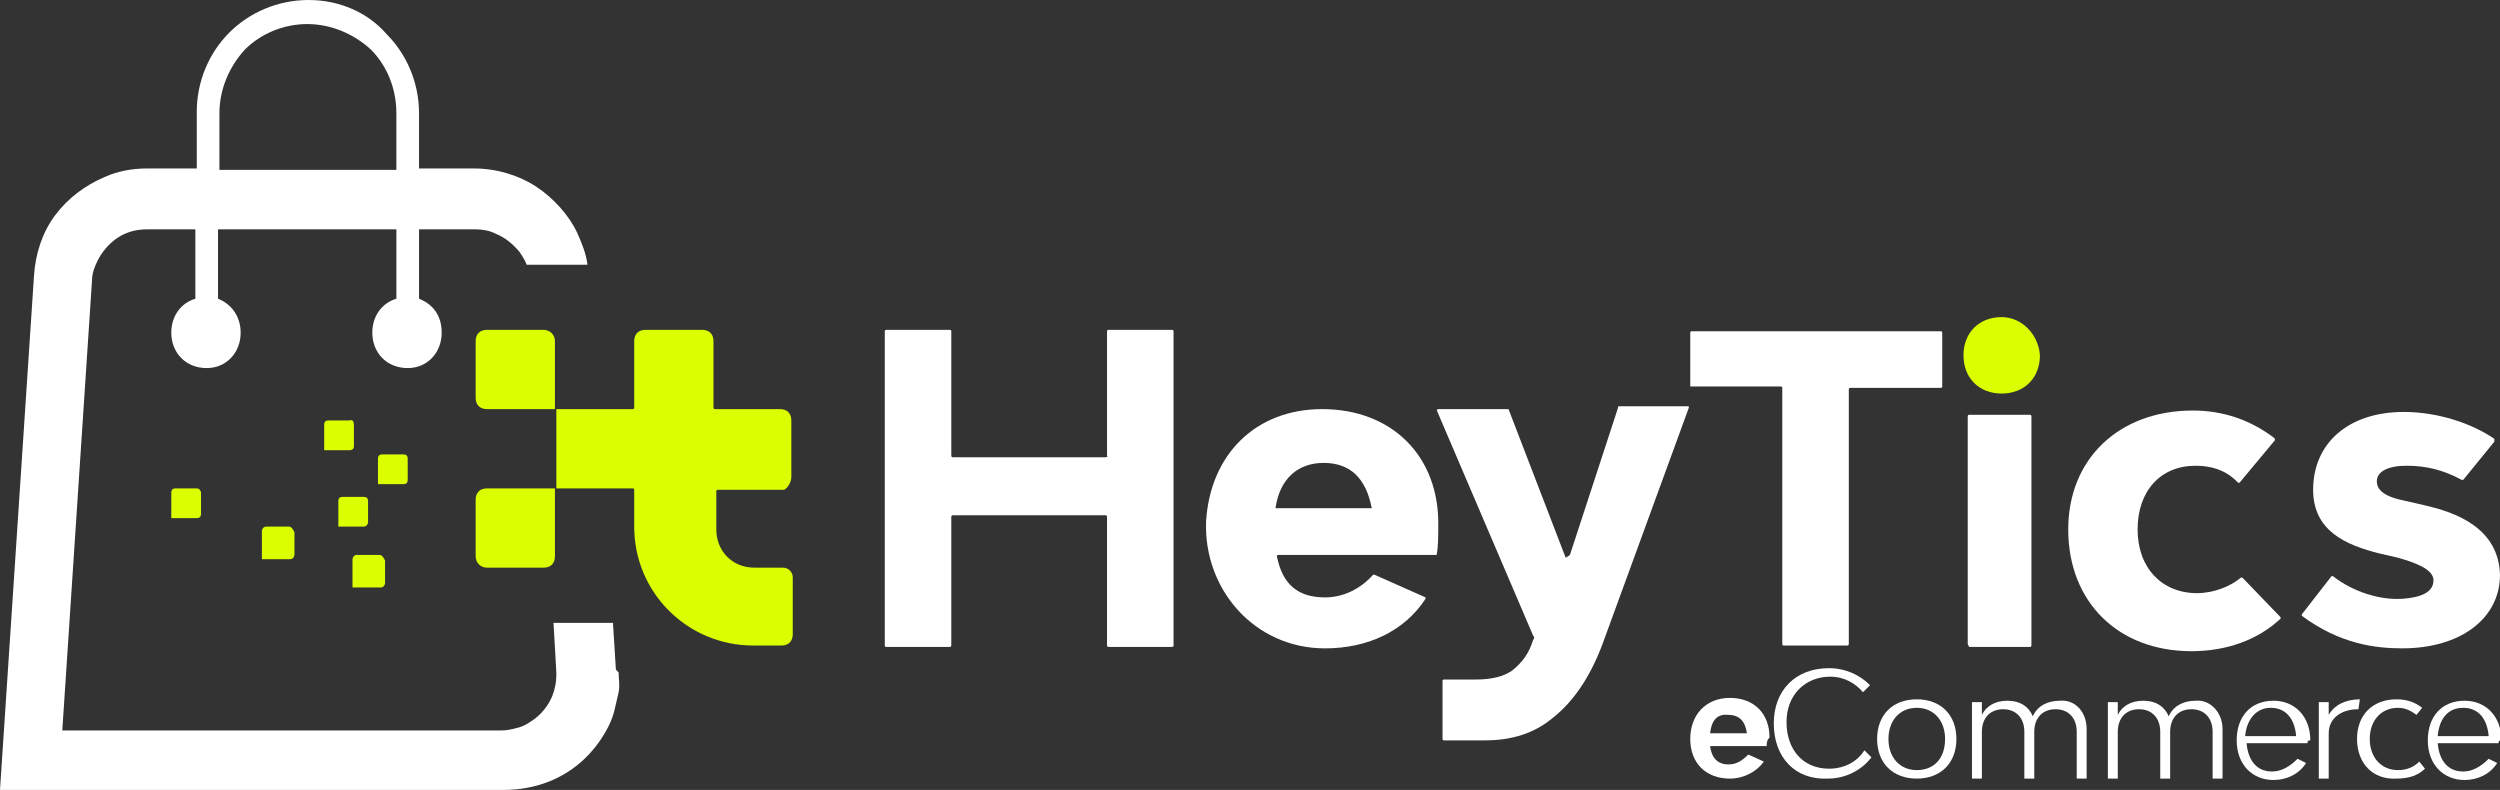 <?xml version="1.0" encoding="utf-8"?>
<!-- Generator: Adobe Illustrator 24.0.2, SVG Export Plug-In . SVG Version: 6.00 Build 0)  -->
<svg version="1.1" id="Capa_1" xmlns="http://www.w3.org/2000/svg" xmlns:xlink="http://www.w3.org/1999/xlink" x="0px" y="0px"
	 viewBox="0 0 176.6 55.8" style="enable-background:new 0 0 176.6 55.8;" xml:space="preserve">
<rect x="0" y="0" width="176.6" height="55.8" fill="#333333" stroke="none"/>
<style type="text/css">
	.st0{fill:#FFFFFF;}
	.st1{fill:#DBFE01;}
</style>
<g>
	<path class="st0" d="M78.1,32.3H67.3c-0.1,0-0.1-0.1-0.1-0.1v-8.8c0-0.1-0.1-0.1-0.1-0.1h-4.5c-0.1,0-0.1,0.1-0.1,0.1v22.2
		c0,0.1,0.1,0.1,0.1,0.1h4.5c0.1,0,0.1-0.1,0.1-0.1v-9.1c0-0.1,0.1-0.1,0.1-0.1h10.8c0.1,0,0.1,0.1,0.1,0.1v9.1
		c0,0.1,0.1,0.1,0.1,0.1h4.5c0.1,0,0.1-0.1,0.1-0.1V23.4c0-0.1-0.1-0.1-0.1-0.1h-4.5c-0.1,0-0.1,0.1-0.1,0.1v8.8
		C78.3,32.2,78.2,32.3,78.1,32.3z"/>
	<path class="st0" d="M119.4,27.3h6.4c0.1,0,0.1,0.1,0.1,0.1v18.1c0,0.1,0.1,0.1,0.1,0.1h4.5c0.1,0,0.1-0.1,0.1-0.1v-18
		c0-0.1,0.1-0.1,0.1-0.1h6.4c0.1,0,0.1-0.1,0.1-0.1v-3.8c0-0.1-0.1-0.1-0.1-0.1h-17.6c-0.1,0-0.1,0.1-0.1,0.1L119.4,27.3
		C119.1,27.3,119.2,27.3,119.4,27.3z"/>
	<path class="st0" d="M139.1,45.7h4.3c0.1,0,0.1-0.1,0.1-0.1V29.4c0-0.1-0.1-0.1-0.1-0.1h-4.3c-0.1,0-0.1,0.1-0.1,0.1v16.1
		L139.1,45.7z"/>
	<path class="st1" d="M141.4,22.4c-1.6,0-2.7,1.1-2.7,2.7s1.1,2.7,2.7,2.7c1.6,0,2.7-1.1,2.7-2.7C144,23.6,142.8,22.4,141.4,22.4z"
		/>
	<path class="st0" d="M171.3,35.7l-1.3-0.3c-1.6-0.3-2.1-0.8-2.1-1.4c0-0.7,0.8-1.1,2.1-1.1c1.4,0,2.6,0.3,3.9,1h0.1l2.2-2.7V31
		c-1.6-1.1-4-1.9-6.4-1.9c-3.9,0-6.4,2.2-6.4,5.5c0,2.9,2.3,3.9,4.7,4.5l1.3,0.3c1.8,0.5,2.5,1,2.5,1.6c0,0.8-0.8,1.2-2.2,1.3
		c-1.6,0.1-3.5-0.5-4.9-1.6h-0.1l-2.1,2.7v0.1c2.7,2,5.2,2.3,7.1,2.3c4.1,0,6.9-2.1,6.9-5.2C176.5,37.3,173.5,36.2,171.3,35.7z"/>
	<path class="st0" d="M110.6,39.4l-4-10.4c0-0.1-0.1-0.1-0.1-0.1h-4.9c-0.1,0-0.1,0.1-0.1,0.1l6.8,15.9c0.1,0.1,0.1,0.2,0,0.3
		c-0.3,1-0.8,1.6-1.4,2.1c-0.6,0.5-1.6,0.7-2.6,0.7H102c-0.1,0-0.1,0.1-0.1,0.1v4.1c0,0.1,0.1,0.1,0.1,0.1h2.9l0,0l0,0
		c1.9,0,3.5-0.5,4.8-1.6c1.4-1.1,2.6-2.8,3.5-5.2l6.1-16.7c0-0.1,0-0.1-0.1-0.1h-4.8c-0.1,0-0.1,0-0.1,0.1l-3.4,10.4
		C110.6,39.4,110.6,39.4,110.6,39.4z"/>
	<g>
		<g>
			<path class="st0" d="M93.4,28.9c-4.7,0-7.9,3.2-8.2,7.9c-0.2,4.8,3.4,9,8.4,9c3,0,5.6-1.2,7.1-3.5v-0.1l-3.6-1.6h-0.1
				c-0.9,1-2.1,1.6-3.4,1.6c-1.9,0-3-0.9-3.4-2.9c0-0.1,0.1-0.1,0.1-0.1h11.1c0.1,0,0.1,0,0.1-0.1c0.1-0.5,0.1-1.4,0.1-1.9
				C101.7,32.2,98.3,28.9,93.4,28.9z M90.1,35.9c0.3-2.1,1.6-3.2,3.4-3.2c1.9,0,3,1.1,3.4,3.2H90.1z"/>
		</g>
	</g>
	<path class="st0" d="M155.2,41.9c-2.5,0-4.2-1.8-4.2-4.5c0-2.7,1.6-4.5,4.1-4.5c1.1,0,2.1,0.3,2.9,1.1l0.1,0.1h0.1l2.5-3v-0.1
		l-0.1-0.1c-1.6-1.2-3.5-1.9-5.7-1.9c-5.2,0-8.8,3.4-8.8,8.4c0,5.1,3.5,8.6,8.7,8.6c2.5,0,4.7-0.8,6.3-2.3v-0.1l-2.7-2.8h-0.1
		C157.6,41.4,156.4,41.9,155.2,41.9z"/>
	<g>
		<path class="st1" d="M25,31.5l0-1.5c0-0.2-0.1-0.4-0.3-0.3l-1.5,0c-0.2,0-0.3,0.1-0.3,0.3l0,1.8l1.8,0C24.9,31.8,25,31.7,25,31.5z
			"/>
		<path class="st1" d="M13.9,34.5l-1.5,0c-0.2,0-0.3,0.1-0.3,0.3l0,1.8l1.8,0c0.2,0,0.3-0.1,0.3-0.3l0-1.5
			C14.2,34.7,14.1,34.5,13.9,34.5z"/>
		<path class="st1" d="M20.4,37.2l-1.6,0c-0.2,0-0.3,0.2-0.3,0.3l0,2l2,0c0.2,0,0.3-0.2,0.3-0.3l0-1.6
			C20.7,37.4,20.6,37.2,20.4,37.2z"/>
		<path class="st1" d="M26.8,39.2l-1.6,0c-0.2,0-0.3,0.2-0.3,0.3l0,2l2,0c0.2,0,0.3-0.2,0.3-0.3l0-1.6C27.1,39.4,27,39.2,26.8,39.2z
			"/>
		<path class="st1" d="M26,36.9l0-1.5c0-0.2-0.1-0.3-0.3-0.3l-1.5,0c-0.2,0-0.3,0.1-0.3,0.3l0,1.8l1.8,0C25.9,37.2,26,37,26,36.9z"
			/>
		<path class="st1" d="M28.5,32.1l-1.5,0c-0.2,0-0.3,0.1-0.3,0.3l0,1.8l1.8,0c0.2,0,0.3-0.1,0.3-0.3l0-1.5
			C28.8,32.2,28.7,32.1,28.5,32.1z"/>
		<path class="st1" d="M38.4,23.3h-4c-0.5,0-0.8,0.3-0.8,0.8v4c0,0.5,0.3,0.8,0.8,0.8h4.8v-4.8C39.2,23.6,38.8,23.3,38.4,23.3z"/>
		<path class="st1" d="M55.3,40.1h-2c-1.6,0-2.7-1.2-2.7-2.7v-2.7c0-0.1,0.1-0.1,0.1-0.1h4.7c0.2-0.1,0.5-0.5,0.5-0.9v-4
			c0-0.5-0.3-0.8-0.8-0.8h-4.6c-0.1,0-0.1-0.1-0.1-0.1v-4.7c0-0.5-0.3-0.8-0.8-0.8h-4c-0.5,0-0.8,0.3-0.8,0.8v4.7
			c0,0.1-0.1,0.1-0.1,0.1h-5.4v5.6h5.4c0.1,0,0.1,0.1,0.1,0.1v2.6c0,4.7,3.8,8.4,8.4,8.4h2c0.5,0,0.8-0.3,0.8-0.8v-4
			C56,40.4,55.7,40.1,55.3,40.1z"/>
		<path class="st1" d="M33.6,35.3v4c0,0.4,0.3,0.8,0.8,0.8h4c0.5,0,0.8-0.3,0.8-0.8v-4.8h-4.8C33.9,34.5,33.6,34.8,33.6,35.3z"/>
	</g>
	<path class="st0" d="M43.5,47.2L43.3,44h-4.2l0.2,3.5c0,0.1,0,0.2,0,0.2c0,0.5-0.1,1-0.3,1.5c-0.3,0.7-0.8,1.3-1.4,1.7
		c-0.3,0.2-0.6,0.4-1,0.5c-0.4,0.1-0.7,0.2-1.2,0.2h-31l2.1-31.8c0-0.5,0.2-1,0.4-1.4c0.3-0.6,0.8-1.2,1.4-1.6
		c0.6-0.4,1.3-0.6,2.1-0.6h3.4v4.9c-1,0.3-1.7,1.2-1.7,2.4c0,1.4,1,2.5,2.5,2.5c1.4,0,2.4-1.1,2.4-2.5c0-1.1-0.6-2-1.6-2.4v-4.9
		h12.6v4.9c-1,0.3-1.7,1.2-1.7,2.4c0,1.4,1,2.5,2.5,2.5c1.4,0,2.4-1.1,2.4-2.5c0-1.2-0.6-2-1.6-2.4v-4.9h4c0.5,0,1,0.1,1.4,0.3
		c0.7,0.3,1.2,0.7,1.7,1.3c0.2,0.3,0.4,0.6,0.5,0.9h4.3c-0.1-0.8-0.4-1.5-0.7-2.2c-0.6-1.3-1.7-2.5-2.9-3.3
		c-1.2-0.8-2.8-1.3-4.4-1.3h-3.9V8c0-2.2-0.9-4.2-2.3-5.6C26,0.9,24,0,21.8,0s-4.2,0.9-5.6,2.3c-1.4,1.4-2.3,3.4-2.3,5.6v4h-3.5
		c-1.1,0-2.1,0.2-3,0.6c-1.4,0.6-2.6,1.5-3.5,2.7c-0.9,1.2-1.4,2.7-1.5,4.3L0,55.8h35.6c1.1,0,2.2-0.2,3.2-0.6
		c1.5-0.6,2.7-1.6,3.6-2.9c0.4-0.6,0.8-1.3,1-2.1c0.1-0.4,0.2-0.9,0.3-1.3c0.1-0.5,0-0.9,0-1.4C43.5,47.3,43.5,47.3,43.5,47.2z
		 M15.5,8c0-1.7,0.7-3.3,1.8-4.5c1.1-1.1,2.7-1.8,4.4-1.8c1.7,0,3.3,0.7,4.5,1.8c1.1,1.1,1.8,2.7,1.8,4.5v4H15.5V8z"/>
	<g>
		<g>
			<path class="st0" d="M124.8,52.7h-4c0.1,0.8,0.5,1.3,1.3,1.3c0.6,0,1-0.3,1.4-0.7l1.1,0.5c-0.5,0.7-1.4,1.2-2.4,1.2
				c-1.7,0-2.8-1.1-2.8-2.8c0-1.7,1.1-2.9,2.8-2.9c1.7,0,2.8,1.1,2.8,2.8C124.8,52.3,124.8,52.5,124.8,52.7z M120.8,51.8h2.6
				c-0.1-0.8-0.5-1.3-1.3-1.3C121.3,50.4,120.9,50.9,120.8,51.8z"/>
			<path class="st0" d="M125.3,51.1c0-2.3,1.5-3.9,3.9-3.9c1.2,0,2.2,0.5,2.9,1.2l-0.5,0.5c-0.5-0.6-1.3-1.1-2.3-1.1
				c-1.8,0-3.1,1.3-3.1,3.2c0,2,1.2,3.3,3,3.3c1.1,0,2-0.5,2.5-1.3l0.5,0.5c-0.7,0.9-1.8,1.5-3.1,1.5
				C126.8,55.1,125.3,53.5,125.3,51.1z"/>
			<path class="st0" d="M132.6,52.2c0-1.7,1.1-2.8,2.8-2.8c1.7,0,2.8,1.1,2.8,2.8c0,1.7-1.1,2.8-2.8,2.8S132.6,53.9,132.6,52.2z
				 M137.4,52.2c0-1.3-0.8-2.2-2-2.2c-1.2,0-2,0.9-2,2.2c0,1.3,0.8,2.2,2,2.2C136.6,54.4,137.4,53.6,137.4,52.2z"/>
			<path class="st0" d="M147.4,51.5V55h-0.7v-3.3c0-1-0.6-1.6-1.5-1.6c-0.9,0-1.5,0.6-1.5,1.6V55h-0.7v-3.3c0-1-0.6-1.6-1.5-1.6
				s-1.5,0.6-1.5,1.6V55h-0.7v-5.4h0.7l0,0.9c0.3-0.6,0.9-1,1.8-1c0.9,0,1.5,0.4,1.8,1.1c0.3-0.7,1-1.1,1.9-1.1
				C146.6,49.4,147.4,50.3,147.4,51.5z"/>
			<path class="st0" d="M157,51.5V55h-0.7v-3.3c0-1-0.6-1.6-1.5-1.6c-0.9,0-1.5,0.6-1.5,1.6V55h-0.7v-3.3c0-1-0.6-1.6-1.5-1.6
				c-0.9,0-1.5,0.6-1.5,1.6V55h-0.7v-5.4h0.7l0,0.9c0.3-0.6,0.9-1,1.8-1c0.9,0,1.5,0.4,1.8,1.1c0.3-0.7,1-1.1,1.9-1.1
				C156.1,49.4,157,50.3,157,51.5z"/>
			<path class="st0" d="M163,52.5h-4.3c0.1,1.2,0.7,2,1.8,2c0.7,0,1.3-0.4,1.8-0.9l0.6,0.3c-0.5,0.8-1.4,1.2-2.3,1.2
				c-1.5,0-2.6-1.1-2.6-2.8c0-1.7,1-2.8,2.6-2.8c1.5,0,2.6,1.1,2.6,2.8C163,52.3,163,52.4,163,52.5z M158.6,52h3.6
				c-0.1-1.2-0.7-2-1.8-2C159.4,50,158.7,50.8,158.6,52z"/>
			<path class="st0" d="M166.7,49.4l-0.1,0.7c-1.3,0-2.1,0.7-2.1,1.7V55h-0.7v-5.4h0.7l0,0.9C164.9,49.8,165.7,49.4,166.7,49.4z"/>
			<path class="st0" d="M166.5,52.2c0-1.7,1.1-2.8,2.8-2.8c0.7,0,1.3,0.2,1.8,0.6l-0.4,0.5c-0.4-0.3-0.8-0.5-1.3-0.5
				c-1.2,0-2,0.9-2,2.2s0.8,2.2,2,2.2c0.6,0,1.1-0.2,1.5-0.6l0.4,0.5c-0.5,0.5-1.2,0.7-2,0.7C167.6,55.1,166.5,53.9,166.5,52.2z"/>
			<path class="st0" d="M176.5,52.5h-4.3c0.1,1.2,0.7,2,1.8,2c0.7,0,1.3-0.4,1.8-0.9l0.6,0.3c-0.5,0.8-1.4,1.2-2.3,1.2
				c-1.5,0-2.6-1.1-2.6-2.8c0-1.7,1-2.8,2.6-2.8c1.5,0,2.6,1.1,2.6,2.8C176.5,52.3,176.5,52.4,176.5,52.5z M172.2,52h3.6
				c-0.1-1.2-0.7-2-1.8-2C172.9,50,172.3,50.8,172.2,52z"/>
		</g>
	</g>
</g>
</svg>

